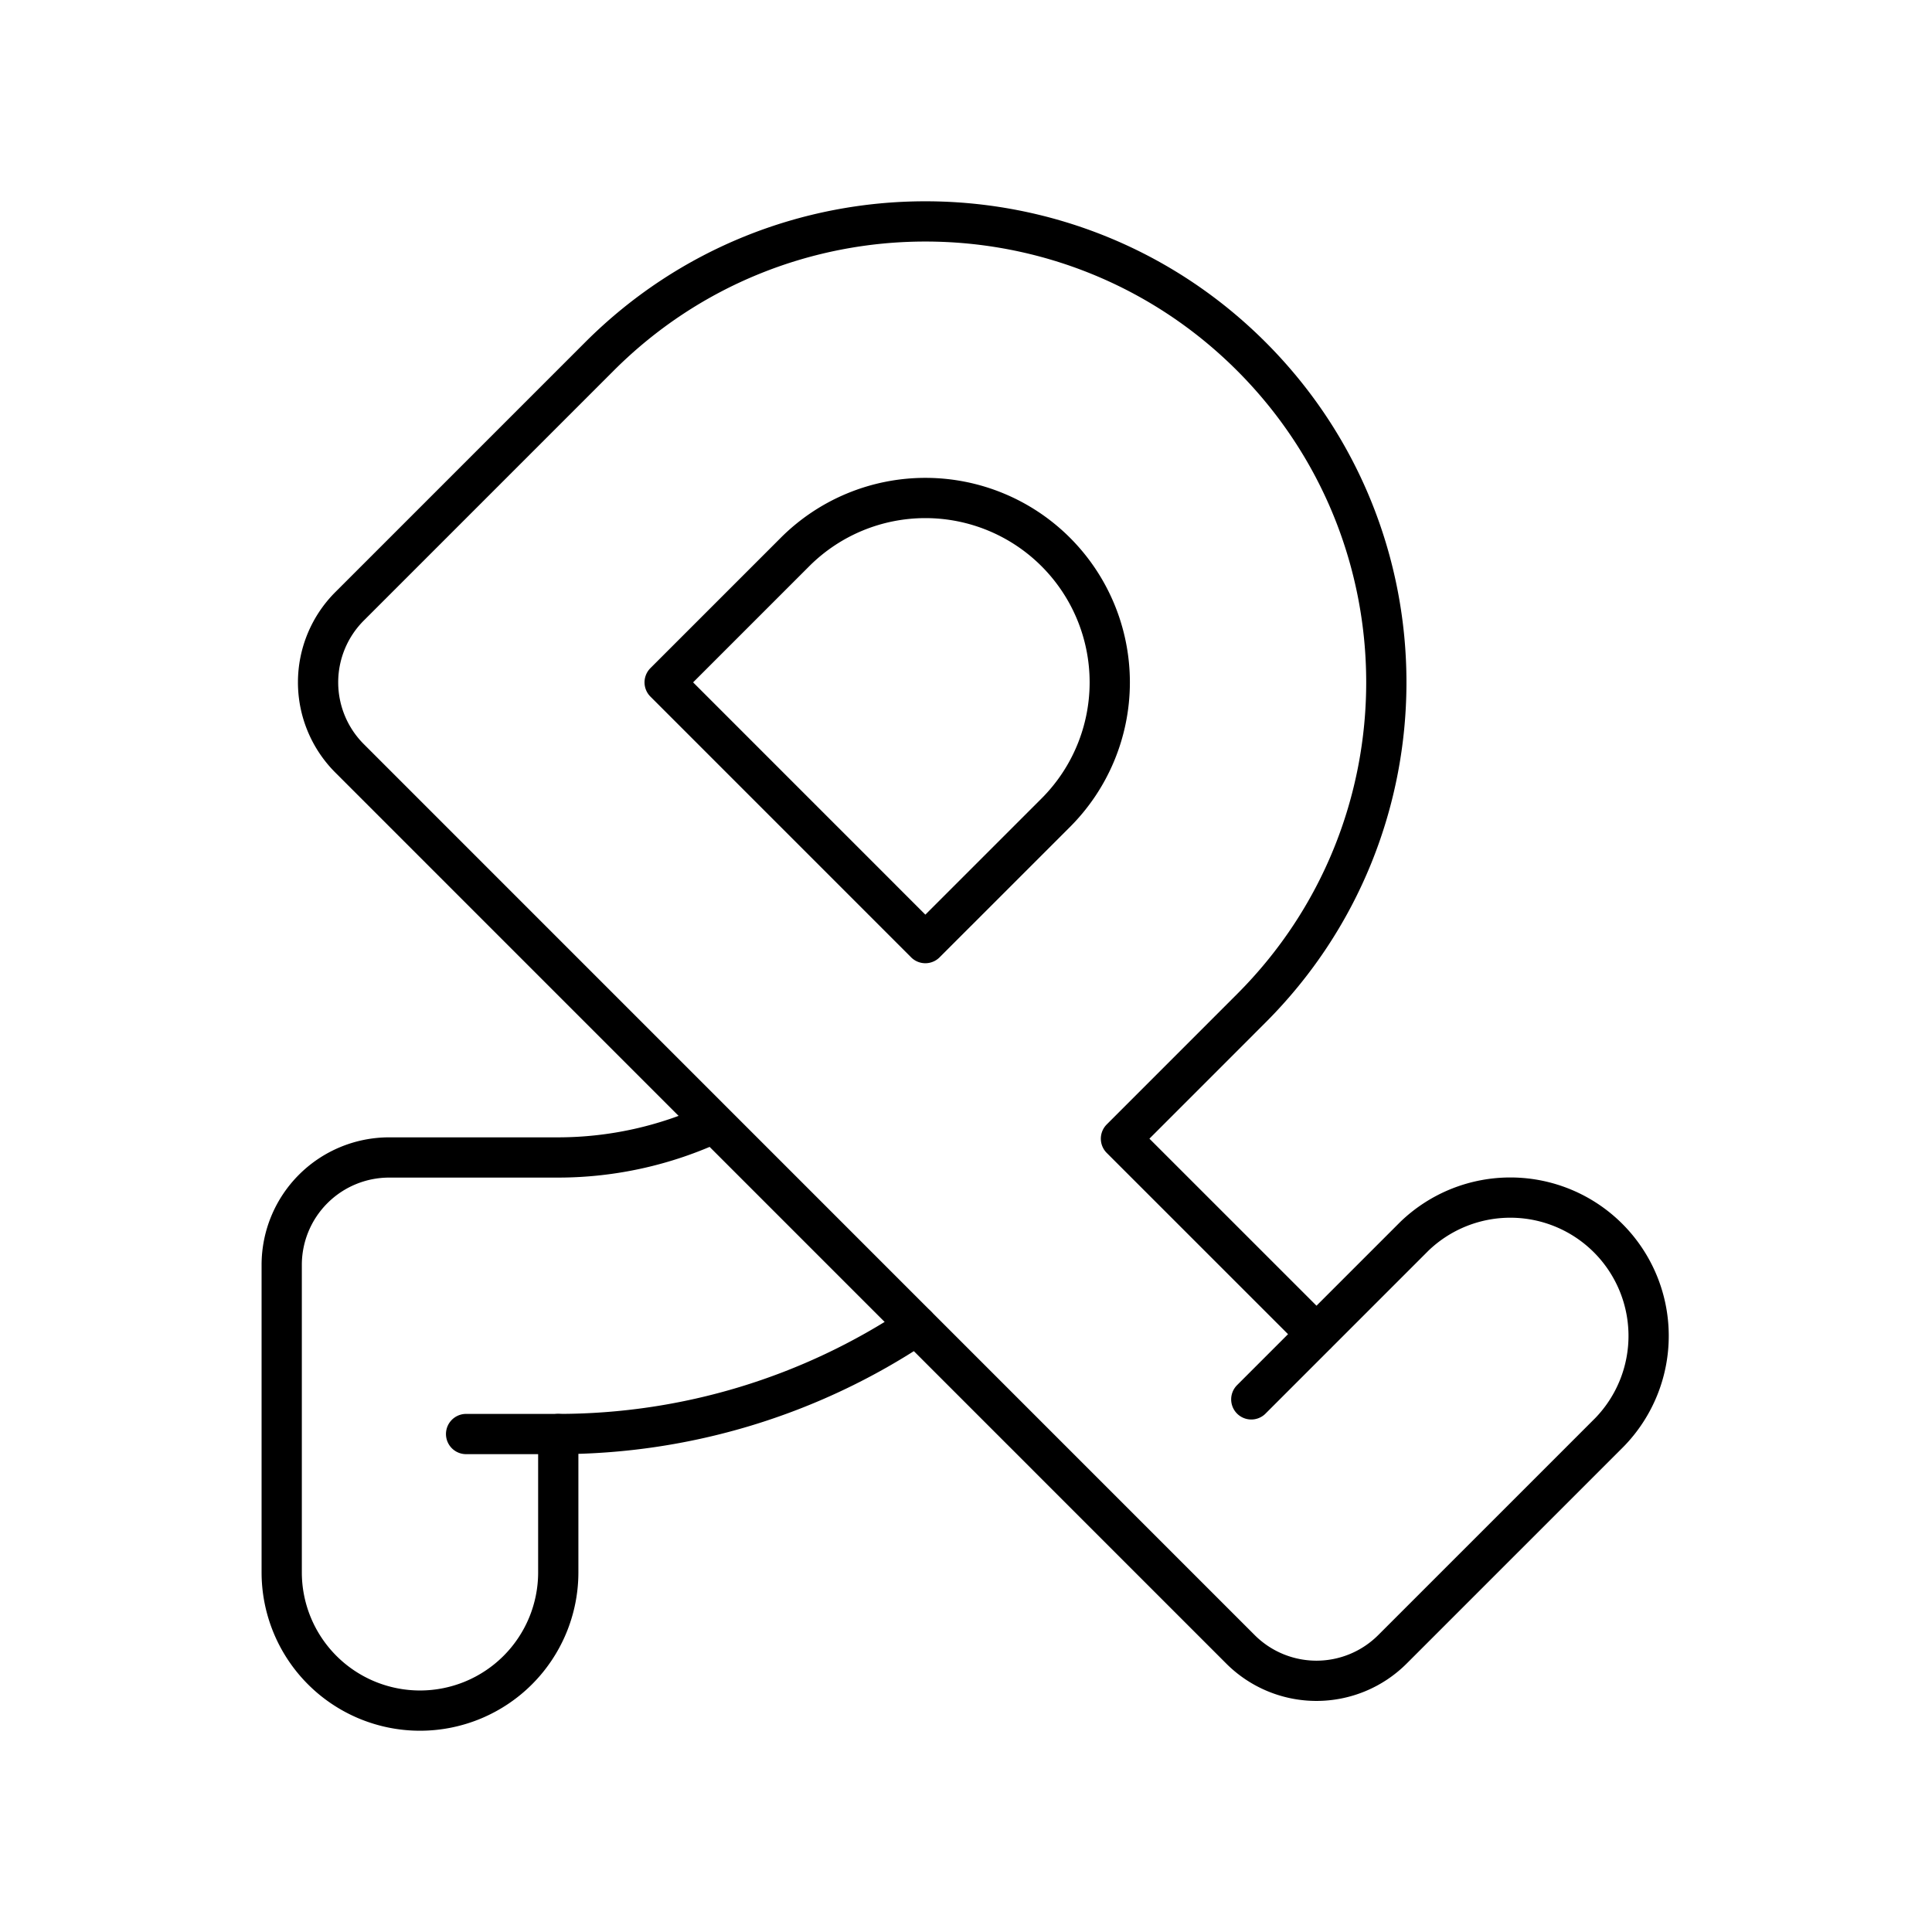 <svg xmlns="http://www.w3.org/2000/svg" width="3em" height="3em" viewBox="0 0 48 48"><path fill="none" stroke="currentColor" stroke-linecap="round" stroke-linejoin="round" d="m16.513 16.953l3.239-3.239a4.58 4.58 0 1 1 6.478 6.478l-3.24 3.239z"/><path fill="none" stroke="currentColor" stroke-linecap="round" stroke-linejoin="round" d="m31.088 34.767l4.049-4.049a3.436 3.436 0 0 1 4.858 4.859l-5.398 5.398a2.67 2.67 0 0 1-3.78 0L8.686 18.842a2.67 2.67 0 0 1 0-3.779l6.208-6.208c4.472-4.472 11.723-4.472 16.195 0s4.472 11.723 0 16.195l-3.239 3.24l4.859 4.858m-18.839 2.48v3.436a3.435 3.435 0 1 1-6.871 0v-7.635a2.67 2.67 0 0 1 2.672-2.672h4.199a9.2 9.2 0 0 0 3.87-.858"/><path fill="none" stroke="currentColor" stroke-linecap="round" stroke-linejoin="round" d="M22.77 32.93a16.03 16.03 0 0 1-8.9 2.698h-2.29"/></svg>